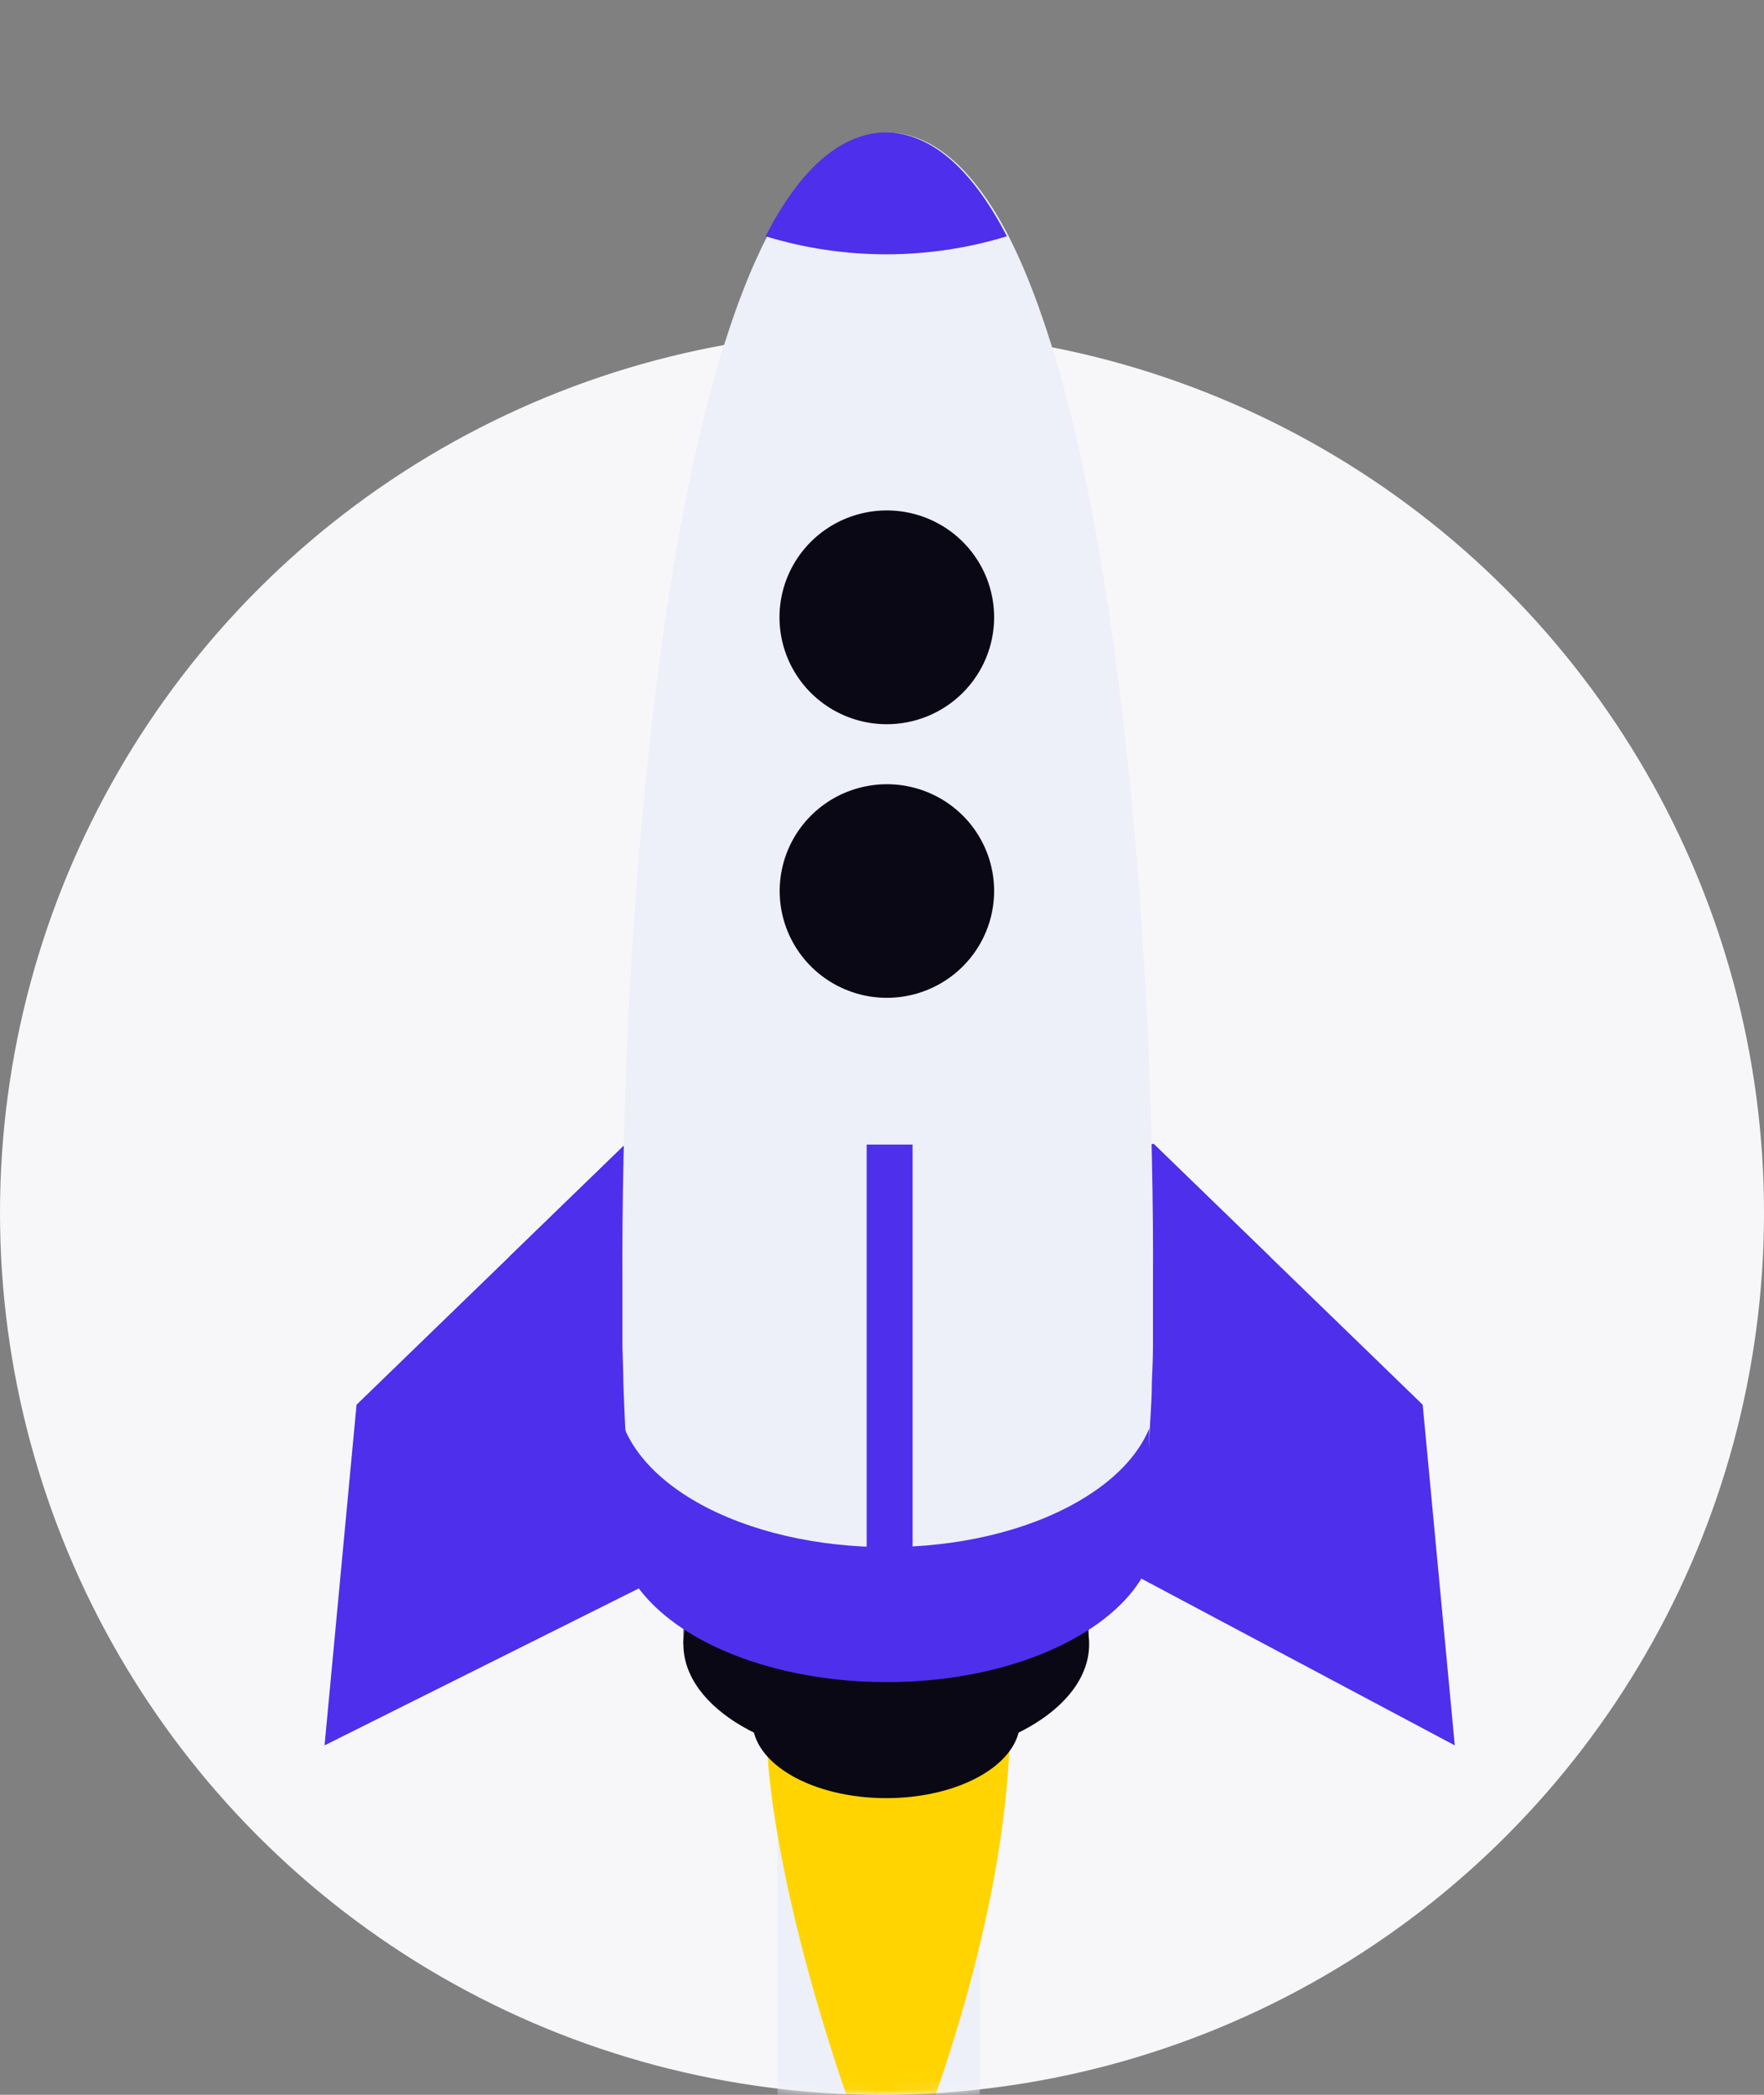 <svg width="160" height="190" viewBox="0 0 160 190" fill="none" xmlns="http://www.w3.org/2000/svg">
<rect x="0" y="0" width="160" height="190" fill="#808080" stroke="none"/>
<circle cx="80" cy="110" r="80" fill="#F7F7FA"/>
<g clip-path="url(#clip0)">
<path d="M56.756 103.746L32.34 127.408L29.438 158.306L58.966 143.559L64.338 105.873L56.756 103.746Z" fill="#4E2FEB"/>
<path d="M104.635 103.746L129.042 127.408L131.953 158.306L102.316 142.537L97.053 105.873L104.635 103.746Z" fill="#4E2FEB"/>
<path d="M104.577 116.599C104.577 117.637 104.577 118.659 104.577 119.648C104.577 120.479 104.577 121.309 104.577 122.14C104.577 123.262 104.518 124.334 104.477 125.38C104.477 126.685 104.385 127.923 104.318 129.111C104.251 130.299 104.193 131.462 104.11 132.534C103.768 137.228 103.776 140.684 103.192 142.038C100.014 149.441 89.262 145.361 83.957 142.703C81.996 141.722 80.703 140.917 80.703 140.917H80.22C80.22 140.917 78.685 141.747 76.416 142.645C70.852 144.888 60.934 148.867 58.182 142.013C57.689 140.784 57.197 136.721 56.897 132.467C56.822 131.404 56.755 130.266 56.688 129.053C56.622 127.84 56.588 126.635 56.538 125.331C56.538 124.292 56.48 123.22 56.455 122.107C56.455 121.276 56.455 120.445 56.455 119.615V116.566C56.305 87.579 59.391 41.228 69.584 21.446C72.529 15.722 76.066 12.224 80.295 12.017H80.778C84.949 12.233 88.528 15.714 91.481 21.413C101.532 41.12 104.76 87.288 104.577 116.599Z" fill="#EDEFF9"/>
<path d="M80.445 89.265C85.13 89.265 88.928 85.483 88.928 80.816C88.928 76.15 85.13 72.367 80.445 72.367C75.76 72.367 71.962 76.15 71.962 80.816C71.962 85.483 75.76 89.265 80.445 89.265Z" fill="#0A0814"/>
<path d="M80.445 90.503C78.522 90.503 76.641 89.935 75.042 88.871C73.442 87.806 72.196 86.293 71.46 84.523C70.724 82.753 70.531 80.805 70.906 78.926C71.281 77.047 72.208 75.321 73.568 73.966C74.928 72.611 76.661 71.689 78.548 71.315C80.435 70.941 82.39 71.133 84.167 71.866C85.945 72.599 87.464 73.841 88.532 75.434C89.601 77.027 90.171 78.9 90.171 80.816C90.169 83.385 89.144 85.847 87.32 87.663C85.497 89.48 83.024 90.501 80.445 90.503ZM80.445 73.605C79.013 73.603 77.612 74.025 76.421 74.816C75.229 75.607 74.299 76.733 73.75 78.051C73.201 79.368 73.056 80.818 73.335 82.218C73.613 83.617 74.302 84.903 75.314 85.912C76.327 86.922 77.617 87.609 79.021 87.888C80.426 88.167 81.882 88.025 83.206 87.479C84.529 86.934 85.661 86.009 86.457 84.823C87.252 83.637 87.677 82.243 87.677 80.816C87.675 78.906 86.913 77.074 85.557 75.722C84.202 74.37 82.364 73.609 80.445 73.605Z" fill="#0A0814"/>
<path d="M80.445 64.424C85.13 64.424 88.928 60.641 88.928 55.975C88.928 51.308 85.13 47.525 80.445 47.525C75.76 47.525 71.962 51.308 71.962 55.975C71.962 60.641 75.76 64.424 80.445 64.424Z" fill="#0A0814"/>
<path d="M80.445 65.687C78.52 65.689 76.638 65.122 75.036 64.058C73.435 62.995 72.186 61.482 71.447 59.711C70.709 57.941 70.514 55.992 70.887 54.111C71.26 52.23 72.185 50.502 73.544 49.145C74.904 47.787 76.637 46.861 78.524 46.485C80.412 46.108 82.369 46.297 84.148 47.028C85.928 47.759 87.45 48.999 88.522 50.592C89.594 52.184 90.168 54.058 90.171 55.975C90.173 58.547 89.15 61.015 87.326 62.836C85.503 64.657 83.027 65.683 80.445 65.687ZM80.445 48.788C79.012 48.787 77.611 49.208 76.419 50C75.227 50.792 74.298 51.918 73.749 53.236C73.2 54.554 73.056 56.005 73.335 57.405C73.614 58.804 74.304 60.09 75.317 61.099C76.33 62.108 77.621 62.795 79.026 63.073C80.431 63.351 81.888 63.208 83.211 62.661C84.535 62.114 85.665 61.188 86.46 60.001C87.255 58.814 87.679 57.418 87.677 55.991C87.678 55.044 87.492 54.106 87.129 53.231C86.766 52.356 86.234 51.56 85.562 50.89C84.891 50.219 84.093 49.687 83.215 49.324C82.337 48.96 81.396 48.773 80.445 48.772V48.788Z" fill="#0A0814"/>
<path d="M91.331 21.43C84.196 23.611 76.569 23.611 69.435 21.43C72.379 15.705 75.916 12.208 80.145 12H80.629C84.841 12.249 88.378 15.73 91.331 21.43Z" fill="#4E2FEB"/>
<path d="M82.772 103.813H78.61V150.233H82.772V103.813Z" fill="#4E2FEB"/>
</g>
<mask id="mask0" mask-type="alpha" maskUnits="userSpaceOnUse" x="0" y="30" width="160" height="161">
<circle cx="80" cy="110" r="80" fill="#F7F7FA"/>
</mask>
<g mask="url(#mask0)">
<path d="M88.87 160.175H70.519V232.006H88.87V160.175Z" fill="#EDEFF9"/>
<path d="M69.643 159.36C69.643 159.36 70.144 174.132 80.695 200.627C80.695 200.627 90.522 179.291 91.539 158.912C92.557 138.532 69.643 159.36 69.643 159.36Z" fill="#FFD400"/>
<path d="M56.756 103.746L32.34 127.408L29.438 158.306L58.966 143.559L64.338 105.873L56.756 103.746Z" fill="#4E2FEB"/>
<path d="M104.635 103.746L129.042 127.408L131.953 158.306L102.316 142.537L97.053 105.873L104.635 103.746Z" fill="#4E2FEB"/>
<path d="M80.387 163.091C87.09 163.091 92.524 159.966 92.524 156.112C92.524 152.258 87.09 149.133 80.387 149.133C73.684 149.133 68.25 152.258 68.25 156.112C68.25 159.966 73.684 163.091 80.387 163.091Z" fill="#0A0814"/>
<path d="M61.985 149.133V142.853H98.746V149.366L61.985 149.133Z" fill="#494949"/>
<path d="M80.387 159.71C90.549 159.71 98.788 154.971 98.788 149.125C98.788 143.279 90.549 138.541 80.387 138.541C70.224 138.541 61.985 143.279 61.985 149.125C61.985 154.971 70.224 159.71 80.387 159.71Z" fill="#0A0814"/>
<path d="M80.328 152.507C92.73 152.507 102.783 146.726 102.783 139.596C102.783 132.465 92.73 126.685 80.328 126.685C67.927 126.685 57.873 132.465 57.873 139.596C57.873 146.726 67.927 152.507 80.328 152.507Z" fill="#EDEFF9"/>
<path d="M104.577 116.599C104.577 117.637 104.577 118.659 104.577 119.648C104.577 120.479 104.577 121.309 104.577 122.14C104.577 123.262 104.518 124.334 104.477 125.38C104.477 126.685 104.385 127.923 104.318 129.111C104.251 130.299 104.193 131.462 104.11 132.534C103.768 137.228 103.776 140.684 103.192 142.038C100.014 149.441 89.262 145.361 83.957 142.703C81.996 141.722 80.703 140.917 80.703 140.917H80.22C80.22 140.917 78.685 141.747 76.416 142.645C70.852 144.888 60.934 148.867 58.182 142.013C57.689 140.784 57.197 136.721 56.897 132.467C56.822 131.404 56.755 130.266 56.688 129.053C56.622 127.84 56.588 126.635 56.538 125.331C56.538 124.292 56.48 123.22 56.455 122.107C56.455 121.276 56.455 120.445 56.455 119.615V116.566C56.305 87.579 59.391 41.228 69.584 21.446C72.529 15.722 76.066 12.224 80.295 12.017H80.778C84.949 12.233 88.528 15.714 91.481 21.413C101.532 41.12 104.76 87.288 104.577 116.599Z" fill="#EDEFF9"/>
<path d="M80.445 89.265C85.13 89.265 88.928 85.483 88.928 80.816C88.928 76.15 85.13 72.367 80.445 72.367C75.76 72.367 71.962 76.15 71.962 80.816C71.962 85.483 75.76 89.265 80.445 89.265Z" fill="#0A0814"/>
<path d="M80.445 90.503C78.522 90.503 76.641 89.935 75.042 88.871C73.442 87.806 72.196 86.293 71.46 84.523C70.724 82.753 70.531 80.805 70.906 78.926C71.281 77.047 72.208 75.321 73.568 73.966C74.928 72.611 76.661 71.689 78.548 71.315C80.435 70.941 82.39 71.133 84.167 71.866C85.945 72.599 87.464 73.841 88.532 75.434C89.601 77.027 90.171 78.9 90.171 80.816C90.169 83.385 89.144 85.847 87.32 87.663C85.497 89.48 83.024 90.501 80.445 90.503ZM80.445 73.605C79.013 73.603 77.612 74.025 76.421 74.816C75.229 75.607 74.299 76.733 73.75 78.051C73.201 79.368 73.056 80.818 73.335 82.218C73.613 83.617 74.302 84.903 75.314 85.912C76.327 86.922 77.617 87.609 79.021 87.888C80.426 88.167 81.882 88.025 83.206 87.479C84.529 86.934 85.661 86.009 86.457 84.823C87.252 83.637 87.677 82.243 87.677 80.816C87.675 78.906 86.913 77.074 85.557 75.722C84.202 74.37 82.364 73.609 80.445 73.605Z" fill="#0A0814"/>
<path d="M80.445 64.424C85.13 64.424 88.928 60.641 88.928 55.975C88.928 51.308 85.13 47.525 80.445 47.525C75.76 47.525 71.962 51.308 71.962 55.975C71.962 60.641 75.76 64.424 80.445 64.424Z" fill="#0A0814"/>
<path d="M80.445 65.687C78.52 65.689 76.638 65.122 75.036 64.058C73.435 62.995 72.186 61.482 71.447 59.711C70.709 57.941 70.514 55.992 70.887 54.111C71.26 52.23 72.185 50.502 73.544 49.145C74.904 47.787 76.637 46.861 78.524 46.485C80.412 46.108 82.369 46.297 84.148 47.028C85.928 47.759 87.45 48.999 88.522 50.592C89.594 52.184 90.168 54.058 90.171 55.975C90.173 58.547 89.15 61.015 87.326 62.836C85.503 64.657 83.027 65.683 80.445 65.687ZM80.445 48.788C79.012 48.787 77.611 49.208 76.419 50C75.227 50.792 74.298 51.918 73.749 53.236C73.2 54.554 73.056 56.005 73.335 57.405C73.614 58.804 74.304 60.09 75.317 61.099C76.33 62.108 77.621 62.795 79.026 63.073C80.431 63.351 81.888 63.208 83.211 62.661C84.535 62.114 85.665 61.188 86.46 60.001C87.255 58.814 87.679 57.418 87.677 55.991C87.678 55.044 87.492 54.106 87.129 53.231C86.766 52.356 86.234 51.56 85.562 50.89C84.891 50.219 84.093 49.687 83.215 49.324C82.337 48.96 81.396 48.773 80.445 48.772V48.788Z" fill="#0A0814"/>
<path d="M104.502 138.142C104.502 139.255 104.443 140.335 104.402 141.373C103.467 143.966 101.249 146.433 97.729 148.444C88.169 153.944 72.704 153.944 63.103 148.444C59.592 146.416 57.373 143.932 56.43 141.324C56.43 140.285 56.372 139.213 56.347 138.108C57.181 140.817 59.458 143.392 63.095 145.486C72.662 150.986 88.161 150.986 97.72 145.486C101.374 143.401 103.626 140.833 104.502 138.142Z" fill="#4E2FEB"/>
<path d="M104.243 129.559C103.234 131.994 101.065 134.311 97.753 136.206C88.194 141.697 72.729 141.697 63.128 136.206C59.791 134.278 57.623 131.952 56.613 129.493C56.68 130.706 56.747 139.844 56.822 140.907C57.898 143.2 60 145.361 63.128 147.163C67.208 149.378 71.709 150.714 76.341 151.085C78.837 151.327 81.349 151.346 83.848 151.143C88.708 150.837 93.442 149.479 97.72 147.163C100.823 145.377 102.917 143.242 104.001 140.974L104.243 129.559Z" fill="#4E2FEB"/>
<path d="M82.772 103.813H78.61V150.233H82.772V103.813Z" fill="#4E2FEB"/>
</g>
<defs>
<clipPath id="clip0">
<rect width="120" height="102" fill="white" transform="translate(20 12)"/>
</clipPath>
</defs>
</svg>
